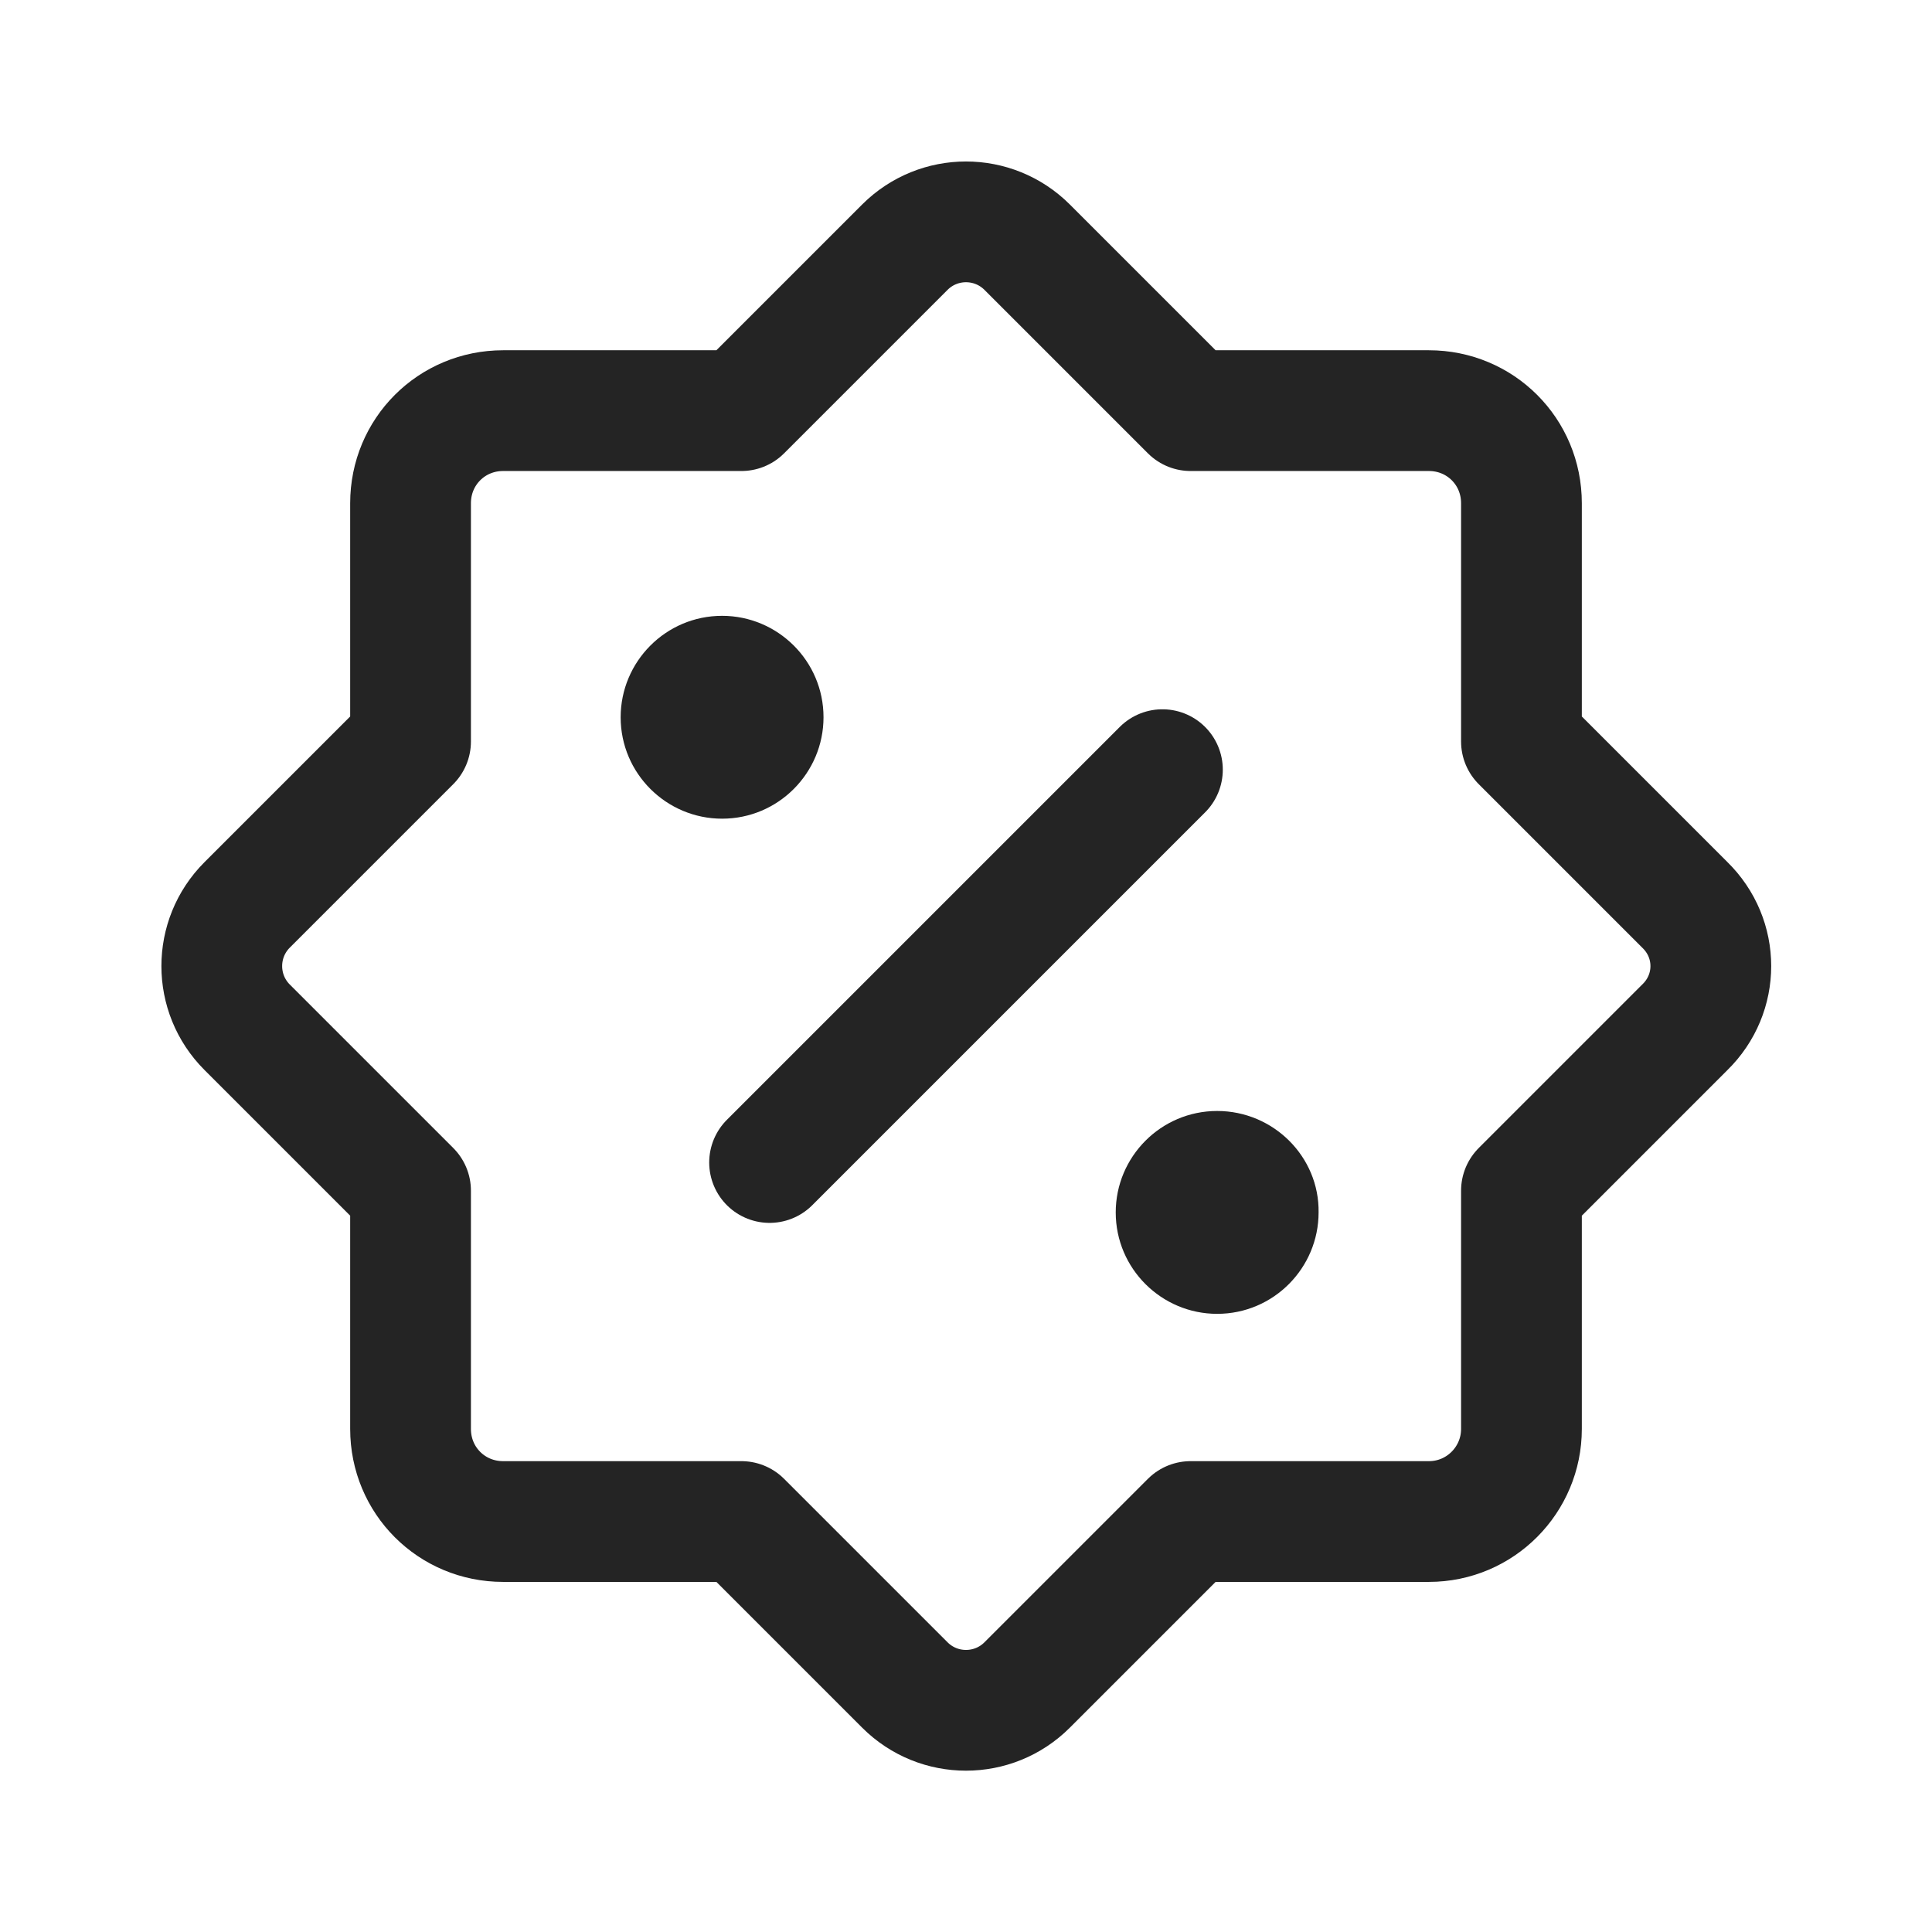 <svg width="24" height="24" viewBox="0 0 24 24" fill="none" xmlns="http://www.w3.org/2000/svg">
<path d="M20.93 11.241L18.9 9.211V6.251C18.9 5.611 18.39 5.101 17.75 5.101H14.79L12.76 3.071C12.34 2.651 11.66 2.651 11.24 3.071L9.21 5.101H6.25C5.61 5.101 5.1 5.611 5.1 6.251V9.211L3.07 11.241C2.65 11.661 2.65 12.341 3.07 12.761L5.1 14.791V17.751C5.1 18.391 5.61 18.901 6.25 18.901H9.21L11.24 20.931C11.66 21.351 12.34 21.351 12.76 20.931L14.79 18.901H17.75C18.39 18.901 18.9 18.381 18.9 17.751V14.791L20.93 12.761C21.36 12.341 21.36 11.661 20.93 11.241Z" stroke="#242424" stroke-width="1.5" stroke-linecap="round" stroke-linejoin="round"/>
<path d="M14.44 9.561L9.56 14.441" stroke="#242424" stroke-width="1.5" stroke-linecap="round" stroke-linejoin="round"/>
<path d="M8.97 7.65C8.27 7.65 7.71 8.22 7.71 8.91C7.71 9.61 8.28 10.17 8.97 10.17C9.67 10.17 10.23 9.6 10.23 8.91C10.23 8.21 9.66 7.65 8.97 7.65Z" fill="#242424"/>
<path d="M15.12 13.801C14.42 13.801 13.86 14.371 13.86 15.061C13.86 15.761 14.43 16.321 15.12 16.321C15.82 16.321 16.38 15.751 16.38 15.061C16.39 14.371 15.82 13.801 15.12 13.801Z" fill="#242424"/>
</svg>
